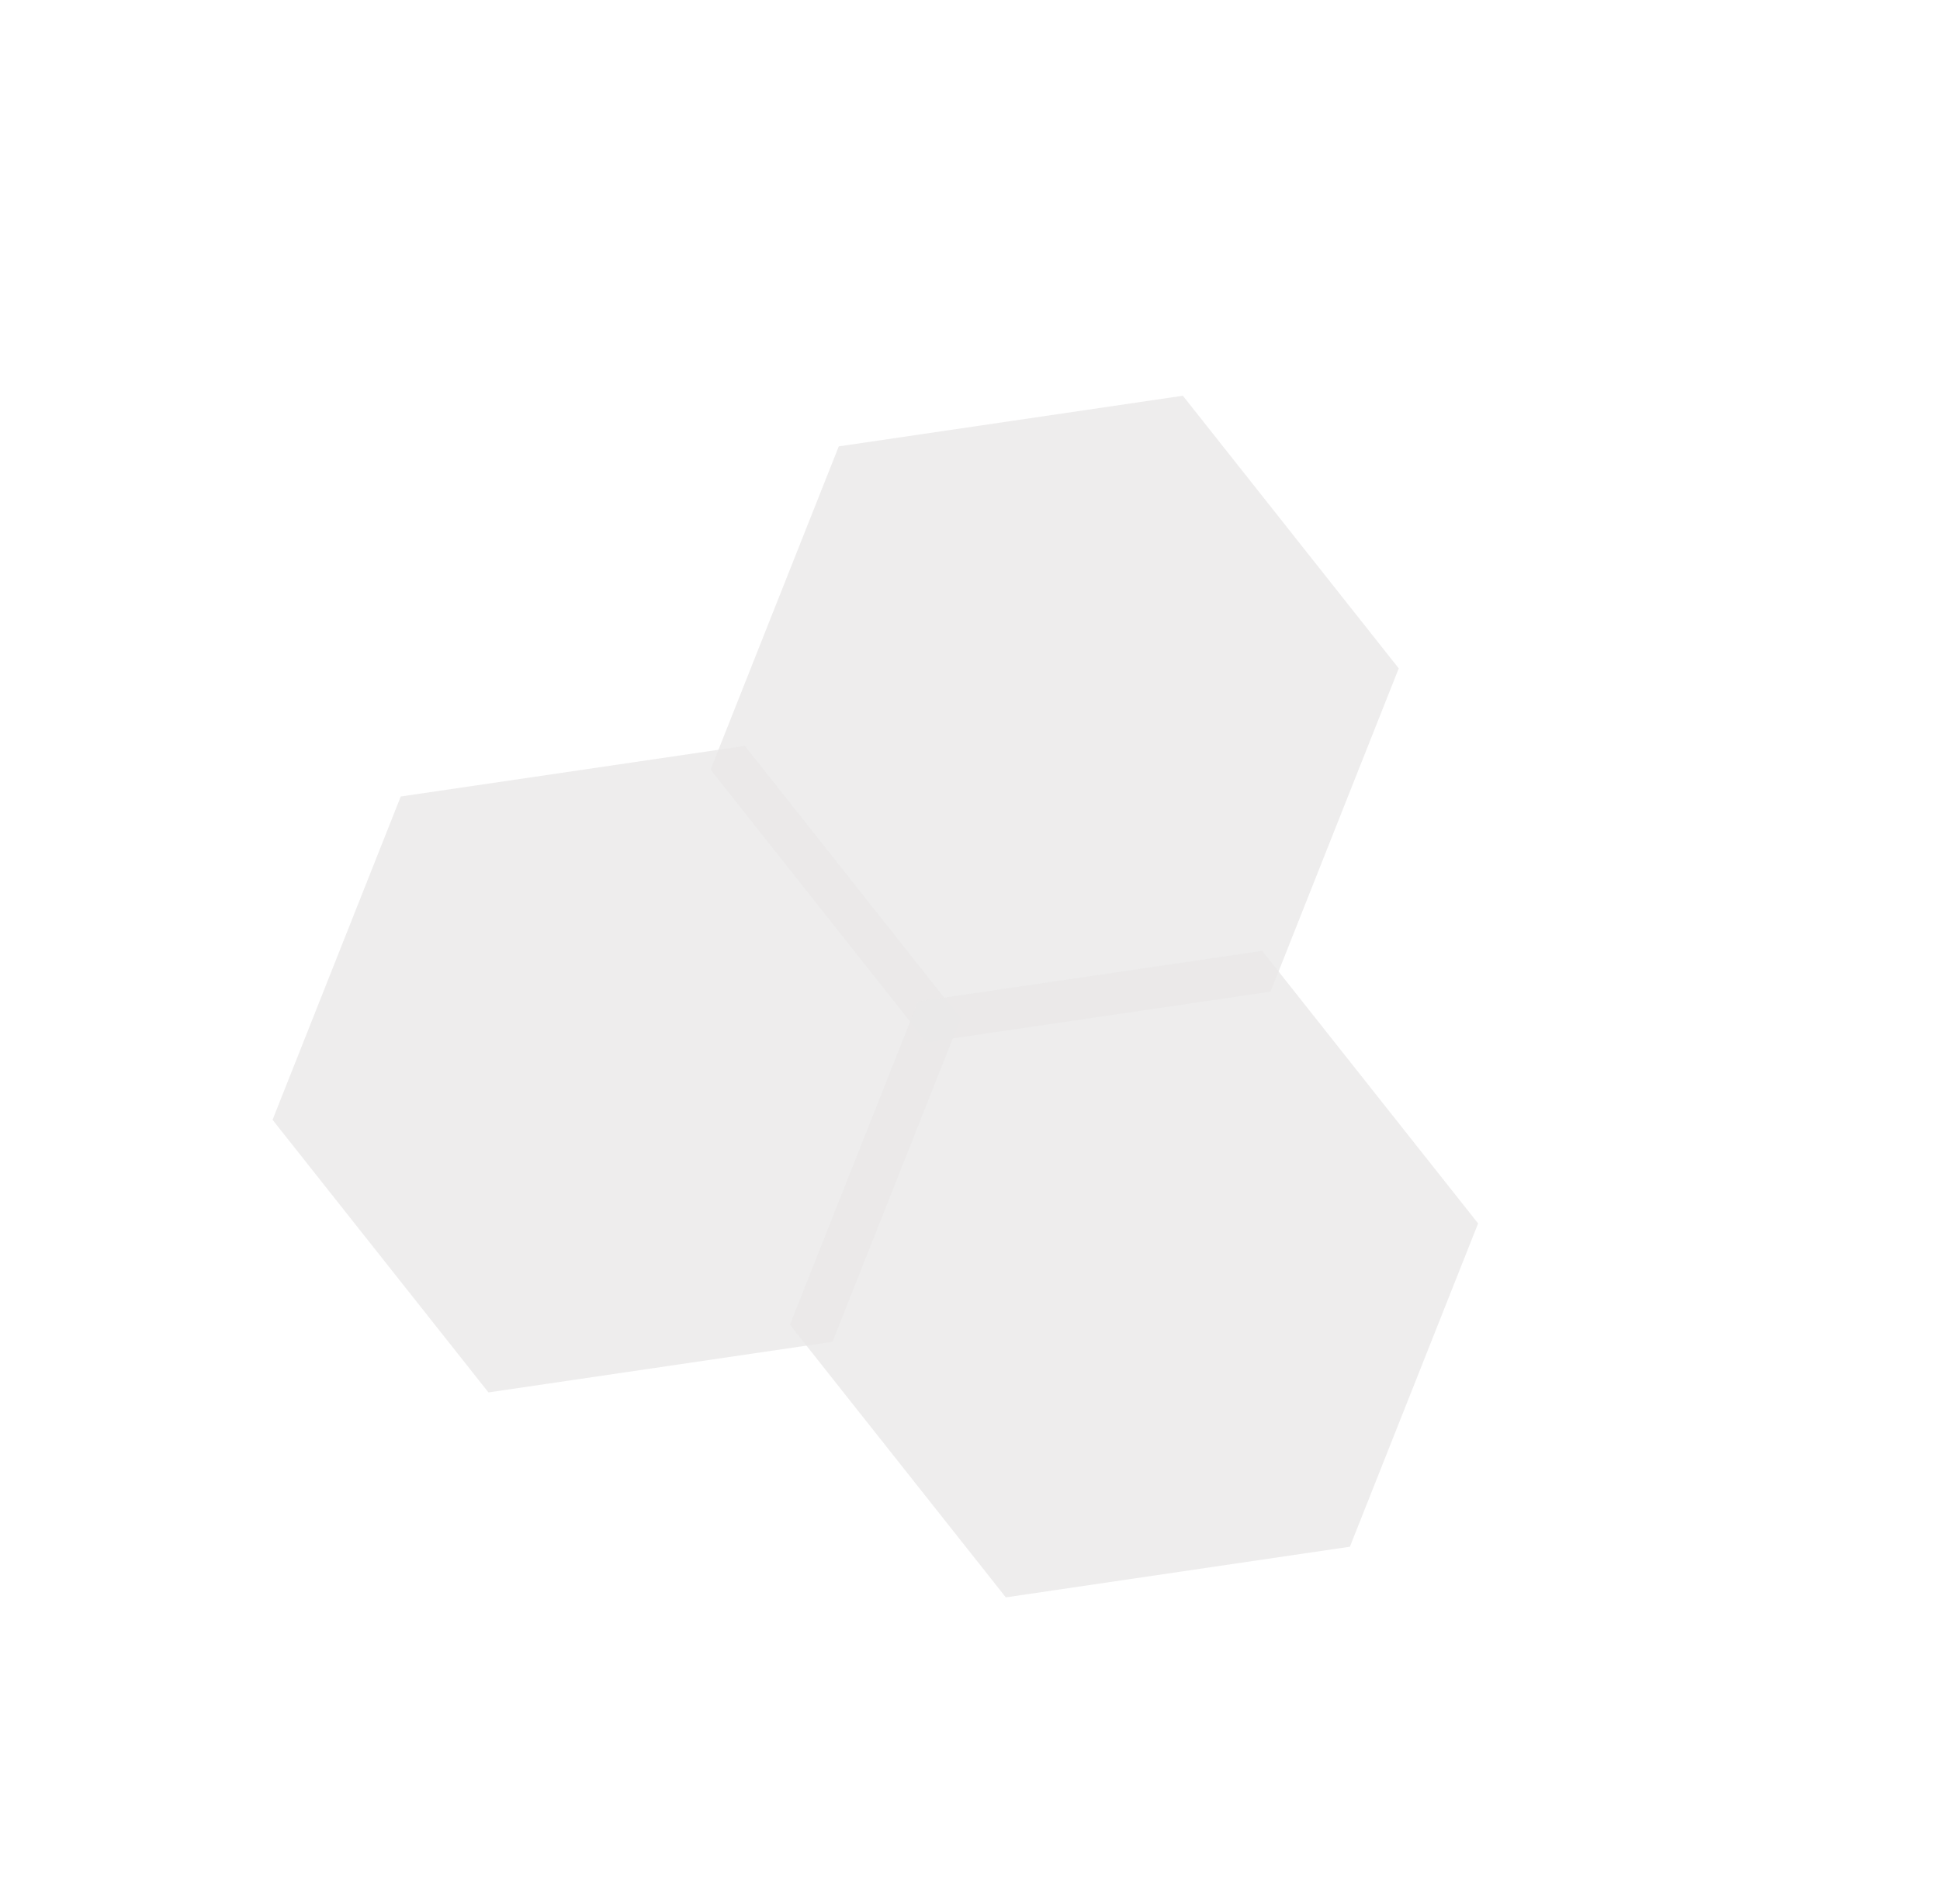 <svg xmlns="http://www.w3.org/2000/svg" width="54" height="53" fill="none"><g clip-path="url(#a)"><path fill="#E9E8E8" fill-opacity=".8" d="m19.779 21.426 3.568-8.999 9.578-1.41 6.009 7.59-3.568 9-9.578 1.41-6.01-7.59Z"/></g><g clip-path="url(#b)"><path fill="#E9E8E8" fill-opacity=".8" d="m7.587 31.174 3.568-9 9.578-1.409 6.009 7.59-3.568 9-9.578 1.409-6.01-7.59Z"/></g><g clip-path="url(#c)"><path fill="#E9E8E8" fill-opacity=".8" d="m21.987 36.88 3.568-9 9.578-1.41 6.01 7.59-3.569 9-9.577 1.41-6.01-7.59Z"/></g><defs><clipPath id="a"><path fill="#fff" d="M18.37 11.849 37.524 9.03l2.819 19.156-19.156 2.819z"/></clipPath><clipPath id="b"><path fill="#fff" d="m6.177 21.596 19.156-2.819 2.819 19.156-19.156 2.82z"/></clipPath><clipPath id="c"><path fill="#fff" d="m20.578 27.302 19.155-2.819 2.82 19.156-19.156 2.819z"/></clipPath></defs></svg>